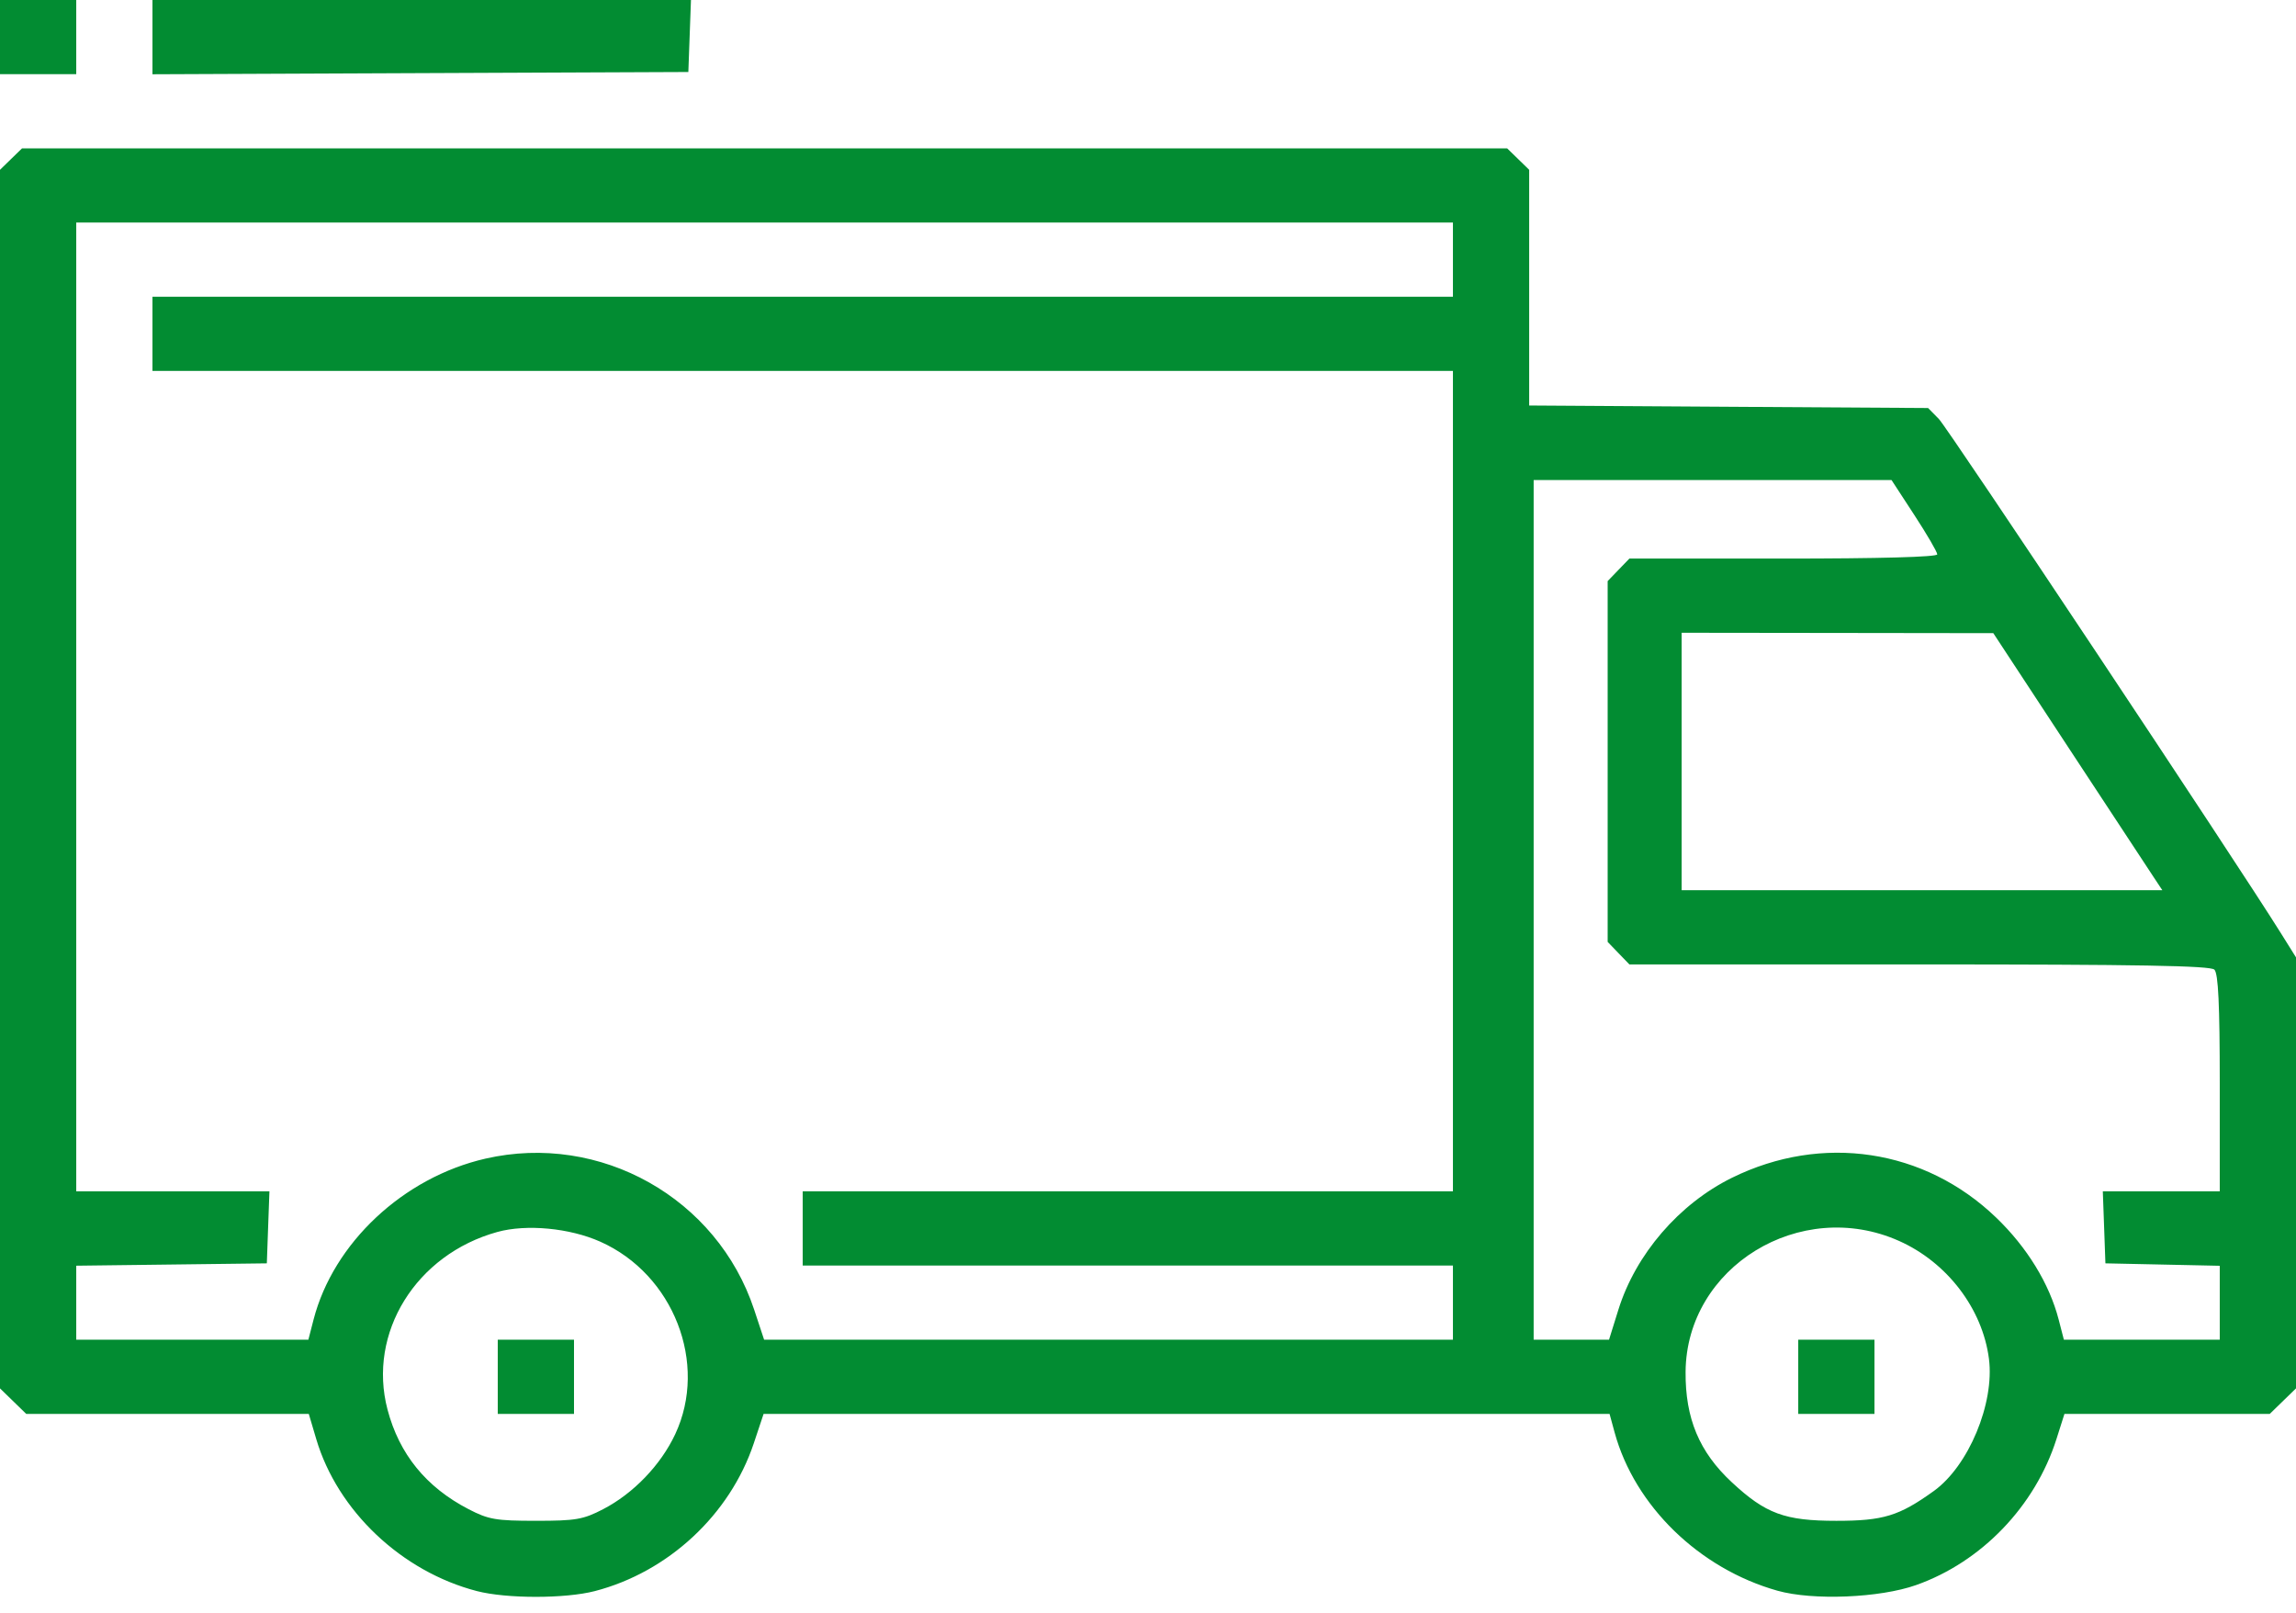 <svg width="121" height="85" viewBox="0 0 121 85" fill="none" xmlns="http://www.w3.org/2000/svg">
<path fill-rule="evenodd" clip-rule="evenodd" d="M0 1.954V3.909H2.009H4.018V1.954V0H2.009H0V1.954ZM8.035 1.956V3.913L22.156 3.853L36.276 3.794L36.345 1.897L36.414 0H22.224H8.035V1.956ZM0.58 8.382L0 8.947V41.051V73.155L0.691 73.827L1.382 74.499H8.827H16.273L16.665 75.822C17.787 79.61 21.169 82.809 25.138 83.837C26.694 84.24 29.788 84.24 31.345 83.837C35.216 82.834 38.467 79.813 39.724 76.052L40.242 74.499H62.533H84.824L85.091 75.477C86.151 79.351 89.556 82.659 93.677 83.817C95.541 84.34 99.062 84.197 100.979 83.519C104.428 82.301 107.253 79.362 108.377 75.822L108.797 74.499H114.208H119.618L120.309 73.827L121 73.155V61.8V50.444L120.218 49.193C117.826 45.363 102.655 22.558 102.177 22.074L101.611 21.499L91.099 21.433L80.588 21.366V15.156V8.947L80.008 8.382L79.428 7.818H40.294H1.16L0.58 8.382ZM76.57 13.681V15.636H42.303H8.035V17.59V19.545H42.303H76.57V41.159V62.773H59.437H42.303V64.727V66.682H59.437H76.57V68.636V70.591H58.42H40.269L39.746 69.011C37.797 63.124 31.635 59.661 25.58 61.05C21.254 62.042 17.57 65.492 16.525 69.53L16.251 70.591H10.134H4.018V68.641V66.691L9.04 66.629L14.062 66.567L14.13 64.67L14.199 62.773H9.108H4.018V37.25V11.727H40.294H76.57V13.681ZM100.888 27.14C101.551 28.156 102.094 29.087 102.094 29.21C102.094 29.349 99.047 29.432 93.982 29.432H85.87L85.296 30.025L84.724 30.619V40.124V49.629L85.296 50.223L85.87 50.816H101.142C112.706 50.816 116.484 50.883 116.699 51.092C116.904 51.292 116.982 52.942 116.982 57.07V62.773H113.901H110.819L110.888 64.67L110.956 66.567L113.969 66.631L116.982 66.695V68.643V70.591H112.875H108.767L108.493 69.53C108.002 67.636 106.827 65.72 105.193 64.151C101.426 60.532 96.026 59.72 91.279 62.056C88.489 63.43 86.202 66.085 85.289 69.011L84.796 70.591H82.81H80.824V47.942V25.293H90.254H99.683L100.888 27.14ZM109.065 39.477C111.275 42.839 113.28 45.887 113.52 46.249L113.956 46.907H101.29H88.623V40.124V33.341L96.835 33.351L105.048 33.362L109.065 39.477ZM31.632 65.424C35.498 67.145 37.329 71.847 35.583 75.571C34.821 77.195 33.381 78.693 31.786 79.52C30.733 80.066 30.348 80.132 28.241 80.132C26.137 80.132 25.749 80.066 24.696 79.521C22.459 78.363 21.04 76.62 20.422 74.27C19.36 70.232 21.922 66.096 26.216 64.912C27.746 64.491 30.018 64.705 31.632 65.424ZM100.077 65.384C102.613 66.513 104.479 68.959 104.818 71.595C105.12 73.945 103.744 77.245 101.913 78.562C100.082 79.879 99.251 80.133 96.776 80.133C94.057 80.133 93.05 79.761 91.262 78.097C89.552 76.505 88.812 74.737 88.831 72.283C88.873 66.753 94.879 63.069 100.077 65.384ZM26.232 72.545V74.499H28.241H30.25V72.545V70.591H28.241H26.232V72.545ZM94.768 72.545V74.499H96.776H98.785V72.545V70.591H96.776H94.768V72.545Z" fill="#028C32"/>
</svg>
